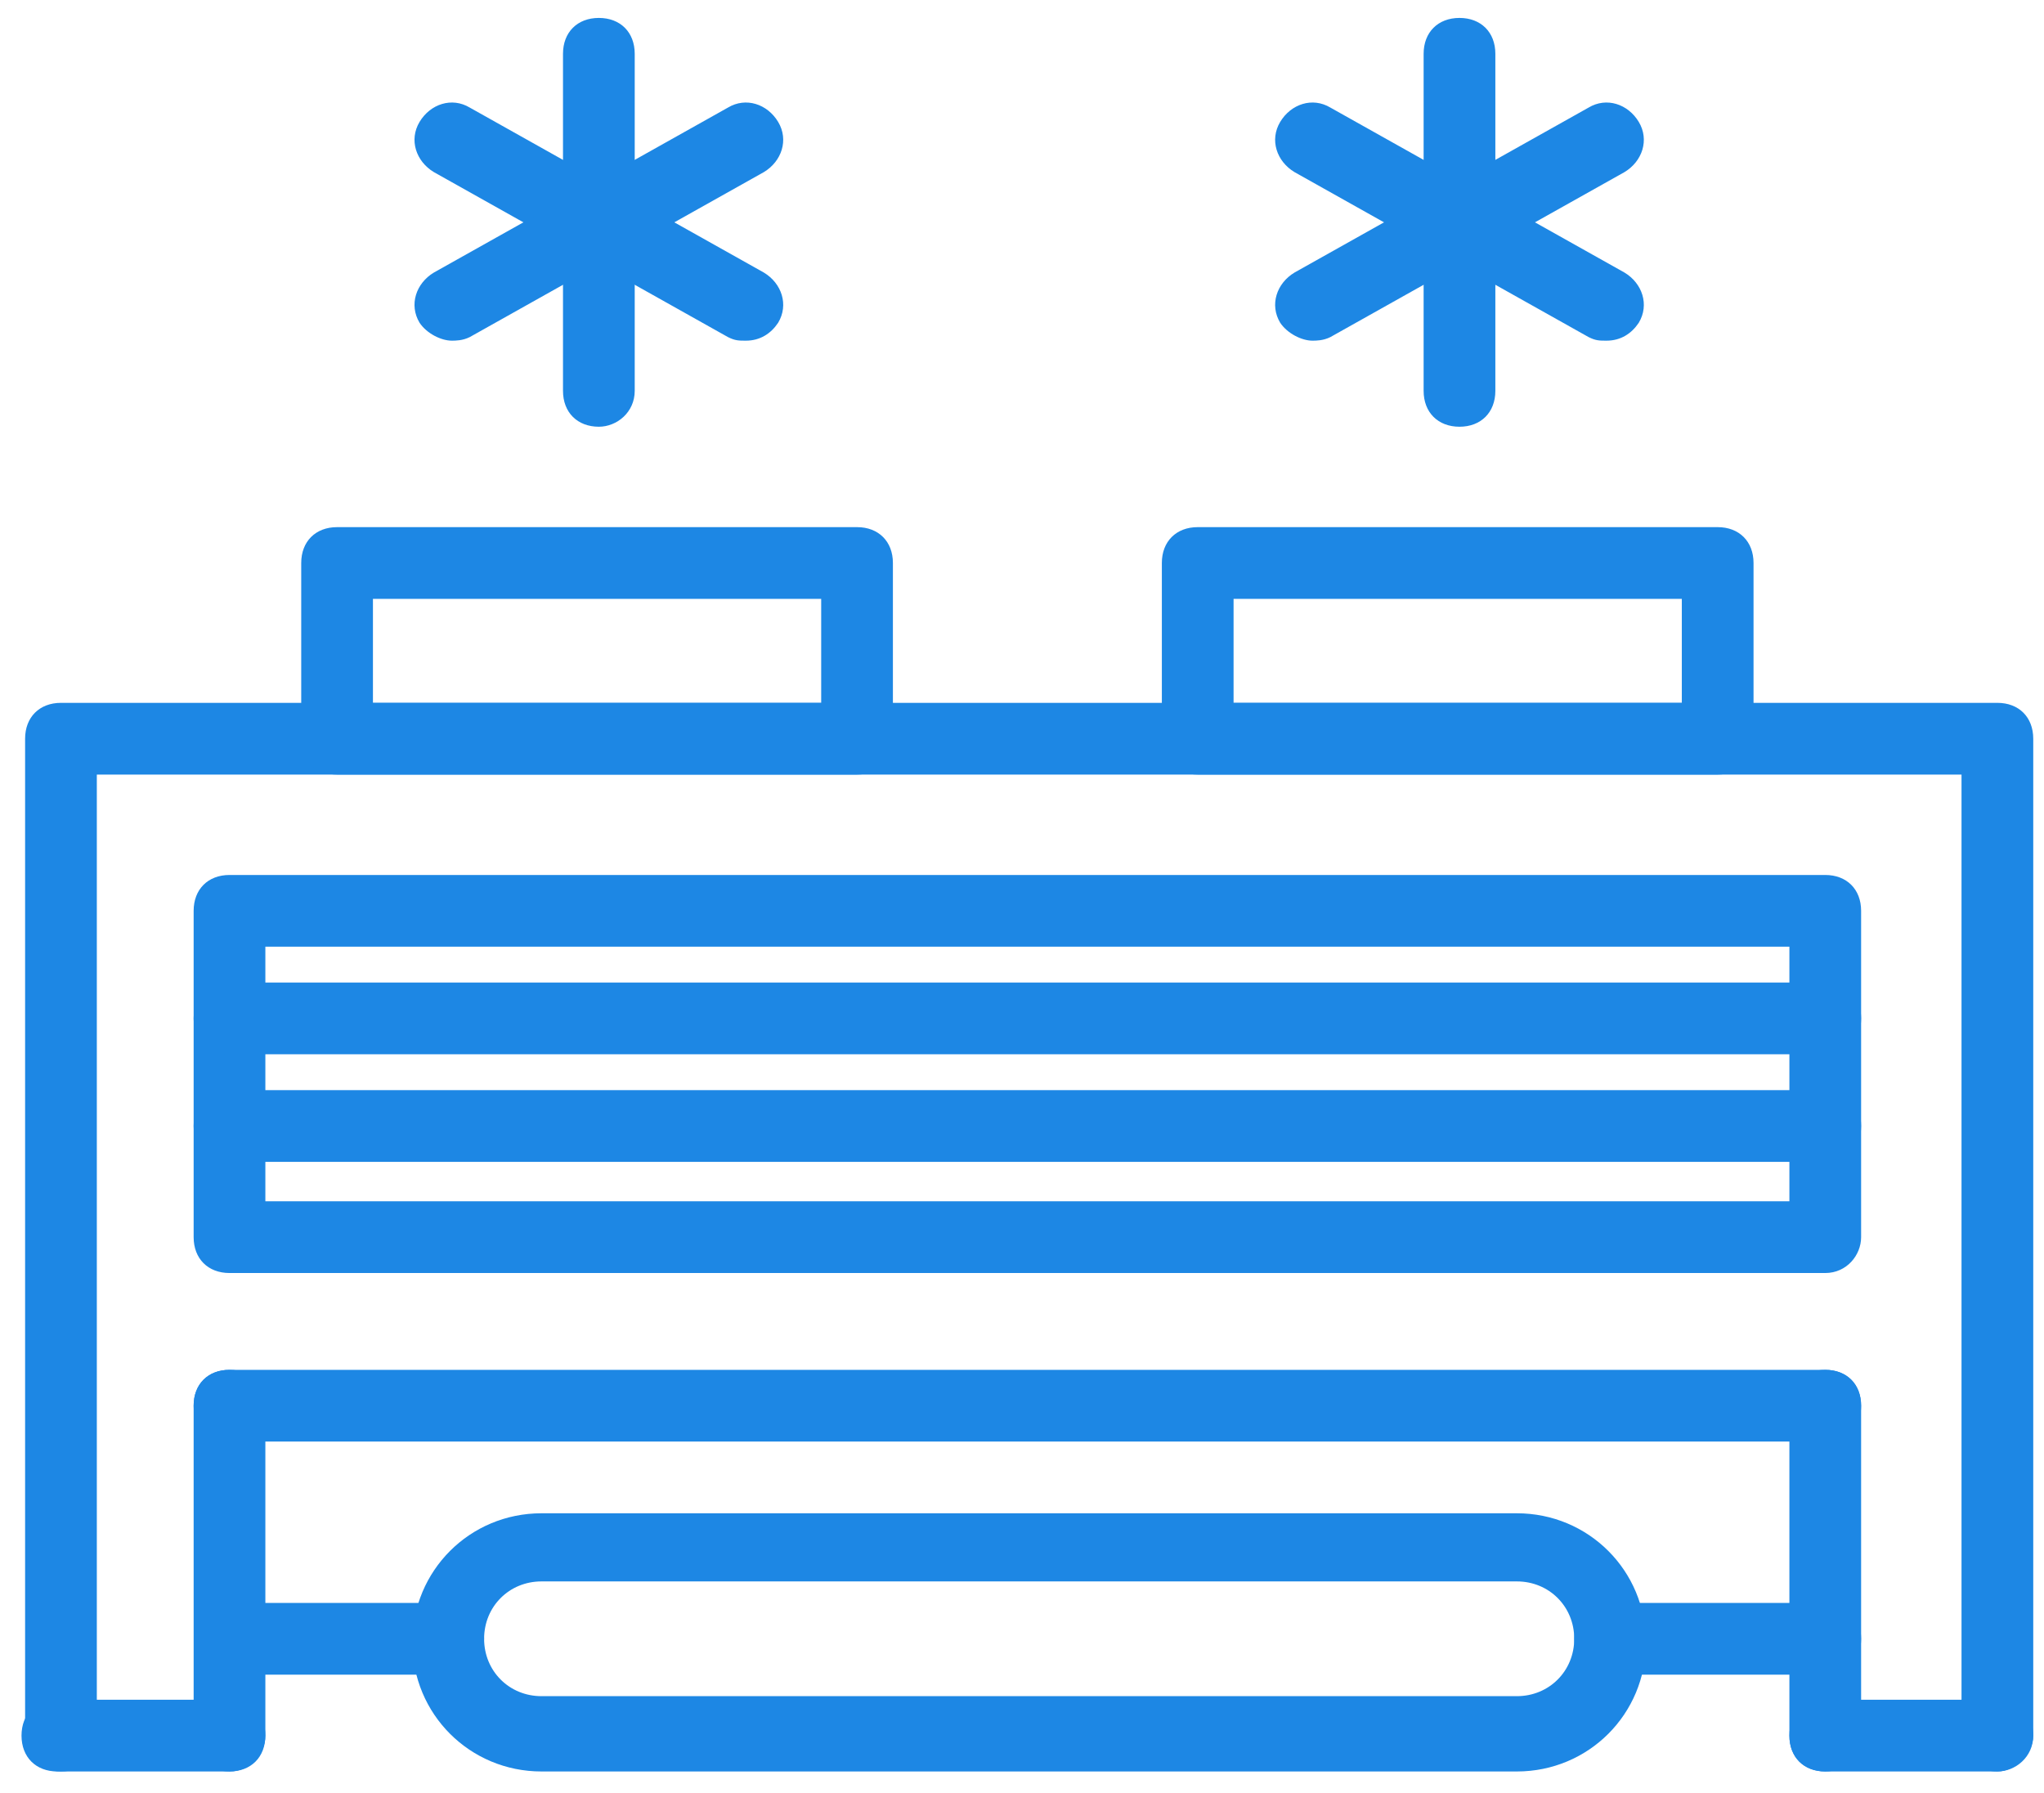 <?xml version="1.0" encoding="UTF-8" standalone="no"?>
<svg width="57px" height="50px" viewBox="0 0 57 50" version="1.1" xmlns="http://www.w3.org/2000/svg" xmlns:xlink="http://www.w3.org/1999/xlink">
    <!-- Generator: Sketch 39.1 (31720) - http://www.bohemiancoding.com/sketch -->
    <title>Group 25</title>
    <desc>Created with Sketch.</desc>
    <defs></defs>
    <g id="-" stroke="none" stroke-width="1" fill="none" fill-rule="evenodd">
        <g id="Holod_Open" transform="translate(-482, -3570)" fill="#1D87E4">
            <g id="Oborudovanie" transform="translate(0, 3383)">
                <g id="BARNDS" transform="translate(205, 47)">
                    <g id="WARM" transform="translate(210, 140)">
                        <g id="Group-25" transform="translate(67, 0)">
                            <path d="M55.7,49.4 C55.1,49.4 54.7,49 54.7,48.4 L54.7,21.6 L2.7,21.6 L2.7,48.4 C2.7,49 2.3,49.4 1.7,49.4 C1.1,49.4 0.7,49 0.7,48.4 L0.7,20.6 C0.7,20 1.1,19.6 1.7,19.6 L55.7,19.6 C56.3,19.6 56.7,20 56.7,20.6 L56.7,48.4 C56.7,48.9 56.2,49.4 55.7,49.4 L55.7,49.4 Z" id="Shape"></path>
                            <path d="M23.9,21.6 L9.4,21.6 C8.8,21.6 8.4,21.2 8.4,20.6 L8.4,15.7 C8.4,15.1 8.8,14.7 9.4,14.7 L23.9,14.7 C24.5,14.7 24.9,15.1 24.9,15.7 L24.9,20.6 C24.9,21.2 24.5,21.6 23.9,21.6 L23.9,21.6 Z M10.4,19.6 L22.9,19.6 L22.9,16.7 L10.4,16.7 L10.4,19.6 L10.4,19.6 Z" id="Shape"></path>
                            <path d="M47.9,21.6 L33.4,21.6 C32.8,21.6 32.4,21.2 32.4,20.6 L32.4,15.7 C32.4,15.1 32.8,14.7 33.4,14.7 L47.9,14.7 C48.5,14.7 48.9,15.1 48.9,15.7 L48.9,20.6 C48.9,21.2 48.5,21.6 47.9,21.6 L47.9,21.6 Z M34.4,19.6 L46.9,19.6 L46.9,16.7 L34.4,16.7 L34.4,19.6 L34.4,19.6 Z" id="Shape"></path>
                            <path d="M50.9,35.5 L6.4,35.5 C5.8,35.5 5.4,35.1 5.4,34.5 L5.4,25.4 C5.4,24.8 5.8,24.4 6.4,24.4 L50.9,24.4 C51.5,24.4 51.9,24.8 51.9,25.4 L51.9,34.5 C51.9,35 51.5,35.5 50.9,35.5 L50.9,35.5 Z M7.4,33.5 L49.9,33.5 L49.9,26.4 L7.4,26.4 L7.4,33.5 L7.4,33.5 Z" id="Shape"></path>
                            <path d="M50.9,29.4 L6.4,29.4 C5.8,29.4 5.4,29 5.4,28.4 C5.4,27.8 5.8,27.4 6.4,27.4 L50.9,27.4 C51.5,27.4 51.9,27.8 51.9,28.4 C51.9,29 51.5,29.4 50.9,29.4 L50.9,29.4 Z" id="Shape"></path>
                            <path d="M50.9,32.4 L6.4,32.4 C5.8,32.4 5.4,32 5.4,31.4 C5.4,30.8 5.8,30.4 6.4,30.4 L50.9,30.4 C51.5,30.4 51.9,30.8 51.9,31.4 C51.9,32 51.5,32.4 50.9,32.4 L50.9,32.4 Z" id="Shape"></path>
                            <path d="M6.4,49.4 L1.6,49.4 C1,49.4 0.6,49 0.6,48.4 C0.6,47.8 1,47.4 1.6,47.4 L6.4,47.4 C7,47.4 7.4,47.8 7.4,48.4 C7.4,49 7,49.4 6.4,49.4 L6.4,49.4 Z" id="Shape"></path>
                            <path d="M55.7,49.4 L50.9,49.4 C50.3,49.4 49.9,49 49.9,48.4 C49.9,47.8 50.3,47.4 50.9,47.4 L55.7,47.4 C56.3,47.4 56.7,47.8 56.7,48.4 C56.7,49 56.2,49.4 55.7,49.4 L55.7,49.4 Z" id="Shape"></path>
                            <path d="M6.4,49.4 C5.8,49.4 5.4,49 5.4,48.4 L5.4,39.2 C5.4,38.6 5.8,38.2 6.4,38.2 C7,38.2 7.4,38.6 7.4,39.2 L7.4,48.4 C7.4,48.9 7,49.4 6.4,49.4 L6.4,49.4 Z" id="Shape"></path>
                            <path d="M50.9,40.2 L6.4,40.2 C5.8,40.2 5.4,39.8 5.4,39.2 C5.4,38.6 5.8,38.2 6.4,38.2 L50.9,38.2 C51.5,38.2 51.9,38.6 51.9,39.2 C51.9,39.8 51.5,40.2 50.9,40.2 L50.9,40.2 Z" id="Shape"></path>
                            <path d="M50.9,49.4 C50.3,49.4 49.9,49 49.9,48.4 L49.9,39.2 C49.9,38.6 50.3,38.2 50.9,38.2 C51.5,38.2 51.9,38.6 51.9,39.2 L51.9,48.4 C51.9,48.9 51.5,49.4 50.9,49.4 L50.9,49.4 Z" id="Shape"></path>
                            <path d="M42.3,49.4 L15.1,49.4 C13.1,49.4 11.5,47.8 11.5,45.8 C11.5,43.8 13.1,42.2 15.1,42.2 L42.3,42.2 C44.3,42.2 45.9,43.8 45.9,45.8 C45.9,47.8 44.3,49.4 42.3,49.4 L42.3,49.4 Z M15.1,44.1 C14.2,44.1 13.5,44.8 13.5,45.7 C13.5,46.6 14.2,47.3 15.1,47.3 L42.3,47.3 C43.2,47.3 43.9,46.6 43.9,45.7 C43.9,44.8 43.2,44.1 42.3,44.1 L15.1,44.1 L15.1,44.1 Z" id="Shape"></path>
                            <path d="M12.5,46.7 L6.5,46.7 C5.9,46.7 5.5,46.3 5.5,45.7 C5.5,45.1 5.9,44.7 6.5,44.7 L12.5,44.7 C13.1,44.7 13.5,45.1 13.5,45.7 C13.5,46.3 13,46.7 12.5,46.7 L12.5,46.7 Z" id="Shape"></path>
                            <path d="M50.9,46.7 L44.9,46.7 C44.3,46.7 43.9,46.3 43.9,45.7 C43.9,45.1 44.3,44.7 44.9,44.7 L50.9,44.7 C51.5,44.7 51.9,45.1 51.9,45.7 C51.9,46.3 51.5,46.7 50.9,46.7 L50.9,46.7 Z" id="Shape"></path>
                            <g id="Group" transform="translate(11, 0)">
                                <path d="M5.7,11.9 C5.1,11.9 4.7,11.5 4.7,10.9 L4.7,1.5 C4.7,0.9 5.1,0.5 5.7,0.5 L5.7,0.5 C6.3,0.5 6.7,0.9 6.7,1.5 L6.7,10.9 C6.7,11.5 6.2,11.9 5.7,11.9 L5.7,11.9 L5.7,11.9 Z" id="Shape"></path>
                                <path d="M9.8,9.5 C9.6,9.5 9.5,9.5 9.3,9.4 L1.1,4.8 C0.6,4.5 0.4,3.9 0.7,3.4 C1,2.9 1.6,2.7 2.1,3 L10.3,7.6 C10.8,7.9 11,8.5 10.7,9 C10.5,9.3 10.2,9.5 9.8,9.5 L9.8,9.5 Z" id="Shape"></path>
                                <path d="M1.6,9.5 C1.3,9.5 0.9,9.3 0.7,9 C0.4,8.5 0.6,7.9 1.1,7.6 L9.3,3 C9.8,2.7 10.4,2.9 10.7,3.4 C11,3.9 10.8,4.5 10.3,4.8 L2.1,9.4 C1.9,9.5 1.7,9.5 1.6,9.5 L1.6,9.5 Z" id="Shape"></path>
                            </g>
                            <g id="Group" transform="translate(35, 0)">
                                <path d="M5.7,11.9 C5.1,11.9 4.7,11.5 4.7,10.9 L4.7,1.5 C4.7,0.9 5.1,0.5 5.7,0.5 L5.7,0.5 C6.3,0.5 6.7,0.9 6.7,1.5 L6.7,10.9 C6.7,11.5 6.3,11.9 5.7,11.9 L5.7,11.9 L5.7,11.9 Z" id="Shape"></path>
                                <path d="M9.8,9.5 C9.6,9.5 9.5,9.5 9.3,9.4 L1.1,4.8 C0.6,4.5 0.4,3.9 0.7,3.4 C1,2.9 1.6,2.7 2.1,3 L10.3,7.6 C10.8,7.9 11,8.5 10.7,9 C10.5,9.3 10.2,9.5 9.8,9.5 L9.8,9.5 Z" id="Shape"></path>
                                <path d="M1.6,9.5 C1.3,9.5 0.9,9.3 0.7,9 C0.4,8.5 0.6,7.9 1.1,7.6 L9.3,3 C9.8,2.7 10.4,2.9 10.7,3.4 C11,3.9 10.8,4.5 10.3,4.8 L2.1,9.4 C1.9,9.5 1.7,9.5 1.6,9.5 L1.6,9.5 Z" id="Shape"></path>
                            </g>
                        </g>
                    </g>
                </g>
            </g>
        </g>
    </g>
</svg>